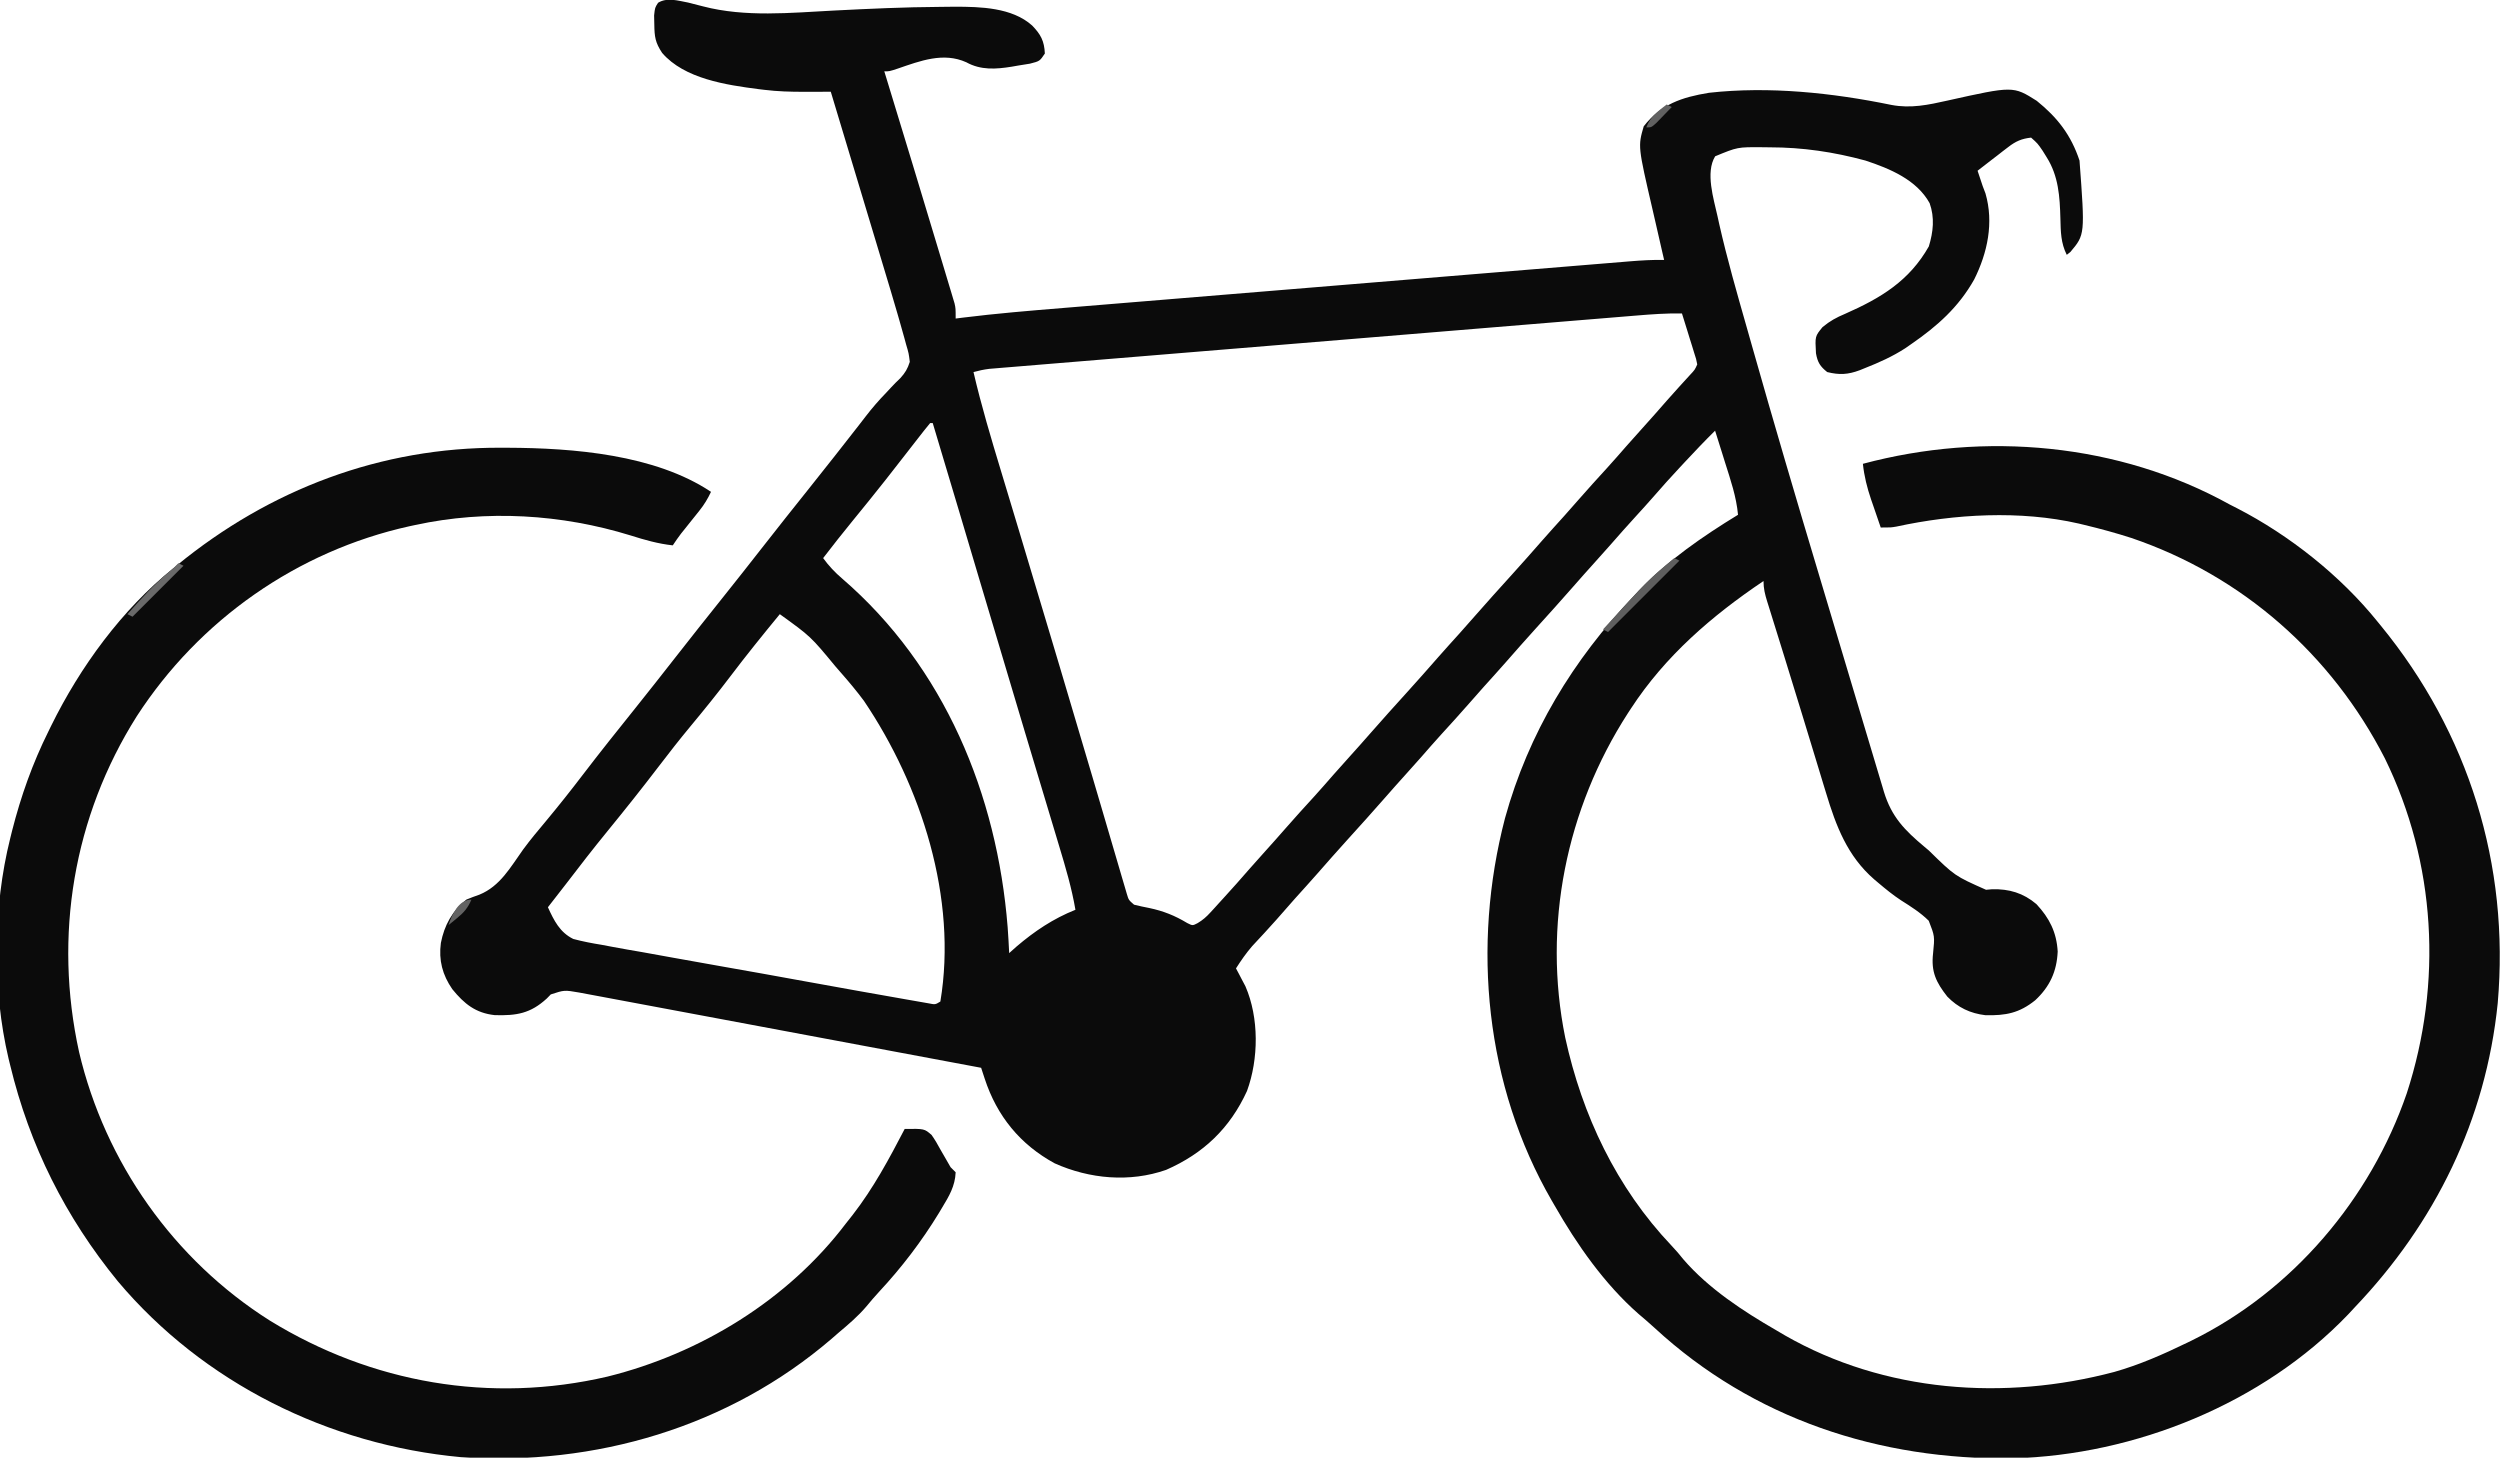 <svg xmlns="http://www.w3.org/2000/svg" version="1.1" width="981" height="572">
<path d="M0 0 C1.963 0.481 3.921 0.981 5.875 1.5 C22.45 5.828 40.174 4.023 57.111 3.144 C71.027 2.435 84.949 1.785 98.885 1.7 C100.798 1.688 102.711 1.662 104.625 1.635 C114.737 1.64 127.104 1.935 135 9 C138.391 12.482 139.787 15.105 140 20 C138 23 138 23 134.148 23.984 C132.56 24.253 130.968 24.508 129.375 24.75 C128.593 24.888 127.81 25.026 127.004 25.168 C120.787 26.168 114.866 26.592 109.188 23.438 C100.171 19.371 91.113 22.886 82.309 25.906 C79 27 79 27 77 27 C77.351 28.147 77.702 29.295 78.063 30.477 C84.734 52.306 91.382 74.144 97.939 96.008 C98.562 98.083 99.187 100.158 99.815 102.233 C100.692 105.135 101.562 108.04 102.43 110.945 C102.822 112.238 102.822 112.238 103.223 113.556 C103.459 114.35 103.694 115.144 103.937 115.961 C104.143 116.649 104.35 117.336 104.563 118.044 C105 120 105 120 105 124 C105.934 123.881 106.869 123.761 107.831 123.638 C120.938 122.008 134.081 120.921 147.243 119.845 C149.748 119.638 152.253 119.431 154.758 119.224 C160.813 118.723 166.868 118.225 172.923 117.729 C177.844 117.325 182.765 116.92 187.686 116.514 C188.741 116.427 188.741 116.427 189.818 116.339 C191.248 116.221 192.678 116.103 194.108 115.985 C207.464 114.884 220.821 113.786 234.178 112.69 C245.63 111.75 257.082 110.807 268.533 109.862 C281.863 108.762 295.193 107.664 308.523 106.568 C309.944 106.452 311.365 106.335 312.786 106.218 C313.485 106.16 314.184 106.103 314.904 106.044 C319.823 105.639 324.742 105.234 329.66 104.828 C336.273 104.282 342.887 103.739 349.5 103.198 C351.928 102.999 354.355 102.799 356.783 102.598 C360.092 102.324 363.402 102.054 366.712 101.784 C367.675 101.703 368.638 101.623 369.631 101.54 C374.102 101.179 378.509 100.907 383 101 C382.763 99.978 382.526 98.955 382.281 97.902 C381.39 94.048 380.512 90.191 379.637 86.333 C379.259 84.675 378.878 83.018 378.493 81.362 C372.711 56.431 372.711 56.431 375 48.562 C381.76 39.902 389.873 37.165 400.609 35.41 C424.163 32.774 449.05 35.42 472.184 40.173 C479.767 41.627 486.676 40.154 494.091 38.488 C519.961 32.723 519.961 32.723 529.203 38.551 C537.394 45.157 542.66 51.981 546 62 C548.16 91.056 548.16 91.056 542.426 97.871 C541.955 98.244 541.485 98.616 541 99 C538.637 94.311 538.637 89.885 538.5 84.75 C538.267 76.164 537.785 68.051 533.062 60.625 C532.306 59.407 532.306 59.407 531.535 58.164 C529.564 55.287 529.564 55.287 527 53 C523.266 53.41 520.962 54.444 518.012 56.723 C517.306 57.261 516.6 57.799 515.873 58.354 C515.152 58.917 514.431 59.481 513.688 60.062 C512.947 60.63 512.206 61.198 511.443 61.783 C509.623 63.181 507.809 64.587 506 66 C506.289 66.866 506.577 67.733 506.875 68.625 C507.246 69.739 507.618 70.853 508 72 C508.545 73.435 508.545 73.435 509.102 74.898 C512.429 86.385 509.887 98.215 504.68 108.645 C498.561 119.528 490.198 126.971 480 134 C479.198 134.557 478.396 135.114 477.57 135.688 C472.578 138.915 467.325 141.262 461.812 143.438 C461.147 143.709 460.482 143.981 459.796 144.26 C455.155 145.999 451.8 146.185 447 145 C444.207 142.78 443.198 141.138 442.586 137.621 C442.209 130.966 442.209 130.966 445.156 127.367 C448.064 124.947 450.585 123.582 454.062 122.125 C468.071 115.947 479.22 109.211 486.875 95.688 C488.607 90.009 489.217 84.421 487.191 78.727 C482.092 69.515 471.563 65.163 462 62 C449.544 58.626 437.406 56.821 424.5 56.812 C423.506 56.8 422.512 56.788 421.488 56.775 C411.814 56.699 411.814 56.699 403.031 60.328 C399.12 66.669 402.474 77.11 403.961 83.895 C404.178 84.885 404.395 85.875 404.618 86.895 C407.717 100.618 411.621 114.131 415.475 127.656 C416.137 129.979 416.796 132.304 417.454 134.629 C426.021 164.866 434.891 195.008 443.932 225.106 C445.699 230.992 447.459 236.88 449.217 242.769 C451.789 251.381 454.365 259.992 456.946 268.601 C458.358 273.313 459.769 278.025 461.177 282.739 C462.499 287.168 463.828 291.596 465.16 296.023 C465.652 297.662 466.143 299.302 466.631 300.942 C467.304 303.201 467.984 305.459 468.666 307.715 C468.859 308.369 469.052 309.024 469.251 309.698 C472.263 319.588 477.418 324.807 485.188 331.312 C485.753 331.788 486.319 332.264 486.902 332.754 C497.058 342.707 497.058 342.707 509.324 348.152 C510.104 348.081 510.884 348.011 511.688 347.938 C518.354 347.769 523.942 349.402 529.078 353.766 C534.204 359.236 537.015 364.865 537.438 372.375 C537.087 380.202 534.346 386.165 528.625 391.5 C522.353 396.542 517.068 397.539 509.102 397.371 C503.136 396.657 498.315 394.383 494.117 390.062 C489.713 384.445 487.706 380.331 488.538 373.075 C489.208 366.391 489.208 366.391 486.844 360.314 C483.612 357.104 479.795 354.707 475.959 352.283 C472.81 350.221 469.935 347.864 467.062 345.438 C466.522 344.982 465.982 344.527 465.425 344.058 C454.911 334.929 450.445 323.115 446.531 310.117 C446.214 309.08 445.896 308.043 445.569 306.975 C444.541 303.61 443.52 300.242 442.5 296.875 C441.791 294.548 441.081 292.221 440.371 289.895 C439.293 286.363 438.216 282.832 437.142 279.3 C434.878 271.861 432.59 264.429 430.281 257.004 C429.718 255.19 429.155 253.375 428.592 251.561 C427.802 249.016 427.01 246.47 426.215 243.926 C425.494 241.617 424.778 239.307 424.062 236.996 C423.851 236.324 423.639 235.651 423.421 234.958 C422.565 232.178 422 229.931 422 227 C401.742 240.624 383.441 256.403 370 277 C369.604 277.605 369.208 278.21 368.799 278.834 C344.554 316.406 335.268 362.157 344.188 406.133 C350.855 436.656 364.272 464.987 385.895 487.777 C387.575 489.552 389.117 491.332 390.625 493.25 C400.456 504.633 414.077 513.551 427 521 C428.115 521.657 429.23 522.315 430.379 522.992 C469.519 545.416 516.618 548.768 559.67 537.34 C569.527 534.546 578.798 530.467 588 526 C588.668 525.676 589.336 525.353 590.024 525.019 C629.536 505.579 660.185 469.496 674.434 427.965 C688.511 384.663 685.891 337.59 665.823 296.595 C644.97 255.823 609.859 224.91 566.416 210.12 C560.339 208.158 554.209 206.489 548 205 C547.259 204.821 546.519 204.641 545.756 204.457 C522.726 199.181 497.036 200.677 474.134 205.633 C472 206 472 206 468 206 C467.013 203.148 466.035 200.294 465.062 197.438 C464.785 196.638 464.507 195.838 464.221 195.014 C462.632 190.323 461.523 185.928 461 181 C508.757 168.223 561.44 172.834 605 197 C605.938 197.477 606.877 197.954 607.844 198.445 C628.397 209.024 648.489 224.956 663 243 C663.399 243.487 663.798 243.973 664.209 244.475 C698.729 286.654 714.826 338.369 710.104 392.685 C705.421 438.511 685.574 478.888 654 512 C653.162 512.902 652.324 513.805 651.461 514.734 C617.944 549.77 567.797 569.987 519.73 571.25 C467.547 571.982 417.976 555.791 379.266 520.078 C377.198 518.182 375.082 516.37 372.938 514.562 C359.562 502.816 348.78 487.382 340 472 C339.649 471.397 339.297 470.794 338.936 470.173 C312.78 424.943 307.478 370.247 320.566 320.047 C329.776 286.686 347.275 257.898 371 233 C371.726 232.221 372.451 231.443 373.199 230.641 C384.445 218.917 398.191 209.439 412 201 C411.344 193.908 409.075 187.328 406.938 180.562 C406.56 179.354 406.183 178.146 405.795 176.9 C404.868 173.932 403.936 170.965 403 168 C398.937 172.009 395.016 176.136 391.125 180.312 C390.501 180.982 389.877 181.651 389.233 182.341 C385.656 186.187 382.13 190.066 378.703 194.047 C376.506 196.566 374.253 199.031 372 201.5 C368.547 205.287 365.139 209.105 361.777 212.973 C359.706 215.335 357.605 217.668 355.5 220 C352.81 222.981 350.137 225.972 347.5 229 C342.629 234.59 337.641 240.075 332.672 245.578 C328.683 250.001 324.724 254.446 320.812 258.938 C317.967 262.175 315.071 265.367 312.184 268.566 C310.292 270.675 308.421 272.799 306.562 274.938 C302.911 279.132 299.157 283.231 295.41 287.34 C292.83 290.188 290.298 293.072 287.777 295.973 C285.706 298.335 283.605 300.668 281.5 303 C278.81 305.981 276.137 308.972 273.5 312 C268.629 317.59 263.641 323.075 258.672 328.578 C254.683 333.001 250.724 337.446 246.812 341.938 C243.967 345.175 241.071 348.367 238.184 351.566 C235.724 354.308 233.305 357.082 230.891 359.863 C227.766 363.395 224.545 366.838 221.332 370.289 C218.927 373.084 216.979 375.897 215 379 C215.338 379.629 215.675 380.258 216.023 380.906 C216.469 381.762 216.915 382.618 217.375 383.5 C217.816 384.335 218.257 385.171 218.711 386.031 C224.081 398.398 223.92 414.553 219.32 427.113 C212.644 441.71 202.248 451.635 187.574 458.062 C173.271 463.063 157.534 461.62 143.875 455.5 C130.317 448.124 121.192 436.937 116.399 422.278 C116.135 421.475 115.871 420.671 115.599 419.844 C115.402 419.235 115.204 418.627 115 418 C94.113 414.082 73.225 410.17 52.335 406.265 C42.636 404.452 32.937 402.637 23.239 400.817 C14.787 399.231 6.333 397.649 -2.121 396.071 C-6.598 395.235 -11.074 394.398 -15.549 393.556 C-19.762 392.763 -23.976 391.976 -28.191 391.192 C-29.737 390.904 -31.282 390.613 -32.827 390.321 C-34.939 389.922 -37.053 389.53 -39.166 389.139 C-40.939 388.807 -40.939 388.807 -42.747 388.469 C-48.541 387.464 -48.541 387.464 -53.871 389.207 C-54.388 389.737 -54.905 390.267 -55.438 390.812 C-61.844 396.691 -67.272 397.585 -75.848 397.34 C-83.355 396.531 -87.846 392.907 -92.523 387.141 C-96.377 381.554 -97.913 375.801 -97 369 C-95.638 362.016 -92.561 356.512 -87 352 C-85.312 351.302 -83.601 350.659 -81.875 350.062 C-73.734 346.742 -69.653 339.241 -64.718 332.336 C-61.905 328.511 -58.861 324.888 -55.812 321.25 C-50.878 315.318 -46.092 309.306 -41.418 303.168 C-34.578 294.207 -27.535 285.403 -20.483 276.608 C-15.276 270.108 -10.135 263.557 -5 257 C1.132 249.17 7.296 241.367 13.517 233.608 C18.724 227.108 23.865 220.557 29 214 C35.132 206.17 41.296 198.367 47.517 190.608 C50.887 186.401 54.235 182.178 57.562 177.938 C58.014 177.362 58.465 176.787 58.93 176.195 C61.182 173.324 63.43 170.45 65.676 167.574 C66.121 167.007 66.566 166.439 67.025 165.854 C67.924 164.703 68.816 163.547 69.702 162.386 C72.221 159.117 74.842 156.083 77.723 153.125 C78.34 152.458 78.958 151.792 79.594 151.105 C80.785 149.826 82.016 148.581 83.289 147.383 C85.229 145.245 86.112 143.763 87 141 C86.599 137.677 86.599 137.677 85.523 134.042 C85.336 133.348 85.15 132.654 84.958 131.939 C84.326 129.62 83.667 127.31 83 125 C82.77 124.2 82.54 123.4 82.304 122.576 C80.485 116.286 78.597 110.017 76.703 103.75 C76.103 101.755 75.504 99.76 74.904 97.765 C73.342 92.569 71.776 87.375 70.209 82.181 C68.604 76.858 67.003 71.535 65.402 66.211 C62.272 55.806 59.138 45.403 56 35 C54.247 35.005 54.247 35.005 52.458 35.01 C50.91 35.013 49.363 35.016 47.815 35.019 C46.662 35.022 46.662 35.022 45.486 35.026 C40.265 35.033 35.124 34.887 29.938 34.25 C29.201 34.162 28.465 34.074 27.707 33.983 C15.019 32.337 -1.45 29.928 -10.188 19.75 C-12.879 15.667 -13.184 13.467 -13.25 8.562 C-13.276 7.409 -13.302 6.255 -13.328 5.066 C-13 2 -13 2 -11.762 0.082 C-8.175 -2.121 -3.949 -0.72 0 0 Z M372.049 122.828 C370.955 122.918 369.862 123.007 368.735 123.099 C365.076 123.398 361.418 123.701 357.759 124.004 C355.134 124.219 352.509 124.434 349.884 124.649 C343.498 125.172 337.112 125.699 330.726 126.226 C325.537 126.655 320.348 127.082 315.159 127.509 C314.42 127.57 313.681 127.631 312.92 127.693 C311.419 127.817 309.918 127.94 308.416 128.064 C294.348 129.221 280.28 130.381 266.212 131.543 C254.139 132.54 242.066 133.534 229.992 134.525 C215.969 135.677 201.946 136.83 187.923 137.987 C186.429 138.111 184.934 138.234 183.44 138.357 C182.704 138.418 181.969 138.478 181.211 138.541 C176.026 138.969 170.841 139.395 165.656 139.82 C158.682 140.392 151.708 140.968 144.734 141.546 C142.17 141.758 139.606 141.969 137.042 142.179 C133.551 142.464 130.061 142.754 126.57 143.045 C125.548 143.127 124.525 143.21 123.472 143.295 C122.071 143.413 122.071 143.413 120.642 143.533 C119.837 143.6 119.031 143.666 118.201 143.735 C116.065 143.992 114.072 144.429 112 145 C115.058 158.172 118.931 171.075 122.849 184.013 C124.034 187.925 125.214 191.838 126.393 195.751 C126.804 197.115 127.215 198.48 127.626 199.844 C127.832 200.528 128.038 201.212 128.25 201.916 C128.883 204.019 129.517 206.121 130.152 208.224 C134.357 222.169 138.529 236.124 142.693 250.081 C143.729 253.552 144.766 257.022 145.803 260.491 C150.144 275.019 154.464 289.552 158.742 304.098 C160.064 308.59 161.389 313.08 162.713 317.571 C163.976 321.854 165.233 326.138 166.485 330.424 C167.07 332.423 167.658 334.421 168.248 336.419 C168.966 338.853 169.679 341.289 170.387 343.726 C170.704 344.794 171.02 345.861 171.346 346.961 C171.619 347.892 171.892 348.822 172.173 349.781 C172.886 352.163 172.886 352.163 175 354 C176.985 354.499 178.99 354.926 181 355.312 C186.581 356.499 191.003 358.272 195.879 361.207 C197.975 362.26 197.975 362.26 199.946 361.236 C202.005 359.997 203.375 358.792 204.988 357.023 C205.526 356.439 206.064 355.855 206.618 355.253 C207.457 354.323 207.457 354.323 208.312 353.375 C208.894 352.74 209.475 352.105 210.073 351.45 C213.54 347.65 216.967 343.816 220.328 339.922 C222.358 337.589 224.428 335.295 226.5 333 C229.17 330.041 231.823 327.071 234.438 324.062 C238.089 319.868 241.843 315.769 245.59 311.66 C248.17 308.812 250.702 305.928 253.223 303.027 C255.294 300.665 257.395 298.332 259.5 296 C262.19 293.019 264.863 290.028 267.5 287 C272.371 281.41 277.359 275.925 282.328 270.422 C286.317 265.999 290.276 261.554 294.188 257.062 C297.031 253.826 299.926 250.636 302.812 247.438 C304.726 245.306 306.619 243.16 308.5 241 C313.371 235.41 318.359 229.925 323.328 224.422 C327.317 219.999 331.276 215.554 335.188 211.062 C338.033 207.825 340.929 204.633 343.816 201.434 C345.708 199.325 347.579 197.201 349.438 195.062 C353.089 190.868 356.843 186.769 360.59 182.66 C363.17 179.812 365.702 176.928 368.223 174.027 C370.294 171.665 372.395 169.332 374.5 167 C377.757 163.391 380.975 159.754 384.164 156.086 C387.127 152.72 390.156 149.413 393.18 146.102 C395.037 144.133 395.037 144.133 396 142 C395.576 139.845 395.576 139.845 394.785 137.43 C394.511 136.534 394.237 135.638 393.955 134.715 C393.513 133.309 393.513 133.309 393.062 131.875 C392.772 130.93 392.481 129.985 392.182 129.012 C391.461 126.672 390.733 124.335 390 122 C383.975 121.889 378.051 122.327 372.049 122.828 Z M95 165 C93.337 167.019 91.723 169.055 90.125 171.125 C89.115 172.422 88.104 173.719 87.094 175.016 C86.577 175.681 86.06 176.347 85.527 177.033 C83.234 179.986 80.932 182.933 78.625 185.875 C78.18 186.443 77.735 187.01 77.277 187.595 C73.106 192.898 68.848 198.128 64.584 203.355 C60.65 208.182 56.78 213.052 53 218 C55.235 221.073 57.619 223.613 60.5 226.062 C100.609 260.685 121.254 310.743 125.398 362.773 C125.646 366.18 125.844 369.588 126 373 C126.949 372.154 127.897 371.309 128.875 370.438 C136.016 364.348 143.275 359.487 152 356 C150.549 347.515 148.142 339.357 145.652 331.133 C145.207 329.65 144.763 328.168 144.319 326.685 C143.364 323.499 142.406 320.315 141.446 317.131 C139.917 312.06 138.395 306.987 136.873 301.914 C136.347 300.161 135.821 298.407 135.295 296.653 C135.031 295.773 134.767 294.893 134.495 293.986 C133.68 291.267 132.864 288.549 132.047 285.831 C126.08 265.959 120.166 246.07 114.253 226.181 C111.918 218.328 109.582 210.474 107.246 202.621 C107.009 201.824 106.772 201.026 106.527 200.204 C103.035 188.465 99.531 176.728 96 165 C95.67 165 95.34 165 95 165 Z M36 240 C29.384 248.045 22.846 256.129 16.562 264.438 C11.546 271.066 6.339 277.507 1.026 283.899 C-3.304 289.122 -7.475 294.44 -11.586 299.836 C-18.094 308.366 -24.777 316.752 -31.562 325.062 C-37.179 331.942 -42.615 338.939 -48 346 C-50.327 349.005 -52.663 352.003 -55 355 C-52.629 360.203 -50.331 364.858 -45.044 367.449 C-41.361 368.436 -37.685 369.138 -33.927 369.743 C-32.499 370.008 -31.073 370.278 -29.647 370.551 C-25.797 371.276 -21.939 371.944 -18.076 372.6 C-14.031 373.298 -9.996 374.048 -5.96 374.792 C0.811 376.032 7.588 377.238 14.369 378.42 C23.941 380.089 33.502 381.819 43.062 383.561 C50.483 384.912 57.907 386.247 65.332 387.578 C66.129 387.721 66.927 387.864 67.748 388.012 C72.322 388.831 76.897 389.642 81.474 390.441 C82.862 390.685 84.249 390.93 85.636 391.178 C87.524 391.515 89.413 391.842 91.302 392.169 C92.889 392.448 92.889 392.448 94.509 392.732 C96.997 393.227 96.997 393.227 99 392 C105.751 351.491 91.541 307.411 69 274 C66.16 270.181 63.147 266.569 60 263 C58.921 261.757 58.921 261.757 57.82 260.488 C48.104 248.729 48.104 248.729 36 240 Z " fill="#0B0B0B" transform="translate(270,1)"/>
<path d="M0 0 C0.886 0.002 1.771 0.004 2.684 0.007 C28.304 0.107 60.415 2.631 82.438 17.312 C81.163 20.023 79.777 22.324 77.906 24.66 C77.425 25.265 76.945 25.871 76.449 26.494 C75.95 27.115 75.451 27.736 74.938 28.375 C73.947 29.615 72.957 30.856 71.969 32.098 C71.531 32.643 71.093 33.188 70.643 33.75 C69.507 35.222 68.468 36.766 67.438 38.312 C61.675 37.677 56.452 36.19 50.938 34.438 C23.742 26.043 -5.639 24.267 -33.562 30.312 C-34.341 30.479 -35.119 30.645 -35.92 30.816 C-79.969 40.575 -118.421 67.586 -142.899 105.376 C-167.781 144.823 -175.549 191.576 -165.531 237.129 C-155.328 280.456 -128.332 318.715 -90.688 342.5 C-50.692 367.094 -4.057 375.18 41.797 364.492 C78.226 355.469 112.668 334.415 135.438 304.312 C136.294 303.23 137.151 302.148 138.008 301.066 C146.161 290.568 152.314 279.08 158.438 267.312 C166.173 267.204 166.173 267.204 168.992 269.675 C170.269 271.479 171.34 273.297 172.375 275.25 C173.112 276.531 173.85 277.811 174.59 279.09 C175.504 280.685 175.504 280.685 176.438 282.312 C177.097 282.973 177.757 283.632 178.438 284.312 C178.22 289.737 175.859 293.665 173.125 298.188 C172.684 298.925 172.243 299.662 171.789 300.422 C165.048 311.472 157.208 321.741 148.387 331.211 C146.642 333.092 145.003 335.019 143.375 337 C140.079 340.862 136.32 344.054 132.438 347.312 C131.562 348.076 130.687 348.839 129.785 349.625 C89.452 384.274 36.967 399.689 -15.764 396.094 C-67.475 391.308 -116.705 367.012 -150.328 327.082 C-170.865 301.947 -184.959 273.87 -192.562 242.312 C-192.774 241.454 -192.986 240.595 -193.204 239.711 C-199.599 212.552 -199.331 180.355 -192.562 153.312 C-192.316 152.315 -192.069 151.318 -191.815 150.291 C-188.351 136.691 -183.803 123.877 -177.562 111.312 C-177.215 110.6 -176.867 109.888 -176.508 109.155 C-165.1 85.988 -148.791 63.58 -128.562 47.312 C-127.833 46.714 -127.833 46.714 -127.088 46.104 C-90.676 16.304 -47.156 -0.206 0 0 Z " fill="#0B0B0B" transform="translate(196.562,175.688)"/>
<path d="M0 0 C0.66 0.33 1.32 0.66 2 1 C-7.24 10.24 -16.48 19.48 -26 29 C-26.66 28.67 -27.32 28.34 -28 28 C-10.013 8.309 -10.013 8.309 0 0 Z " fill="#5F5F5F" transform="translate(657,219)"/>
<path d="M0 0 C0.66 0.33 1.32 0.66 2 1 C-4.6 7.6 -11.2 14.2 -18 21 C-18.66 20.67 -19.32 20.34 -20 20 C-14.787 14.093 -9.642 8.409 -3.594 3.34 C-1.885 1.942 -1.885 1.942 0 0 Z " fill="#6A6A6A" transform="translate(70,221)"/>
<path d="M0 0 C-1.382 3.21 -2.924 5.049 -5.625 7.25 C-6.572 8.031 -6.572 8.031 -7.539 8.828 C-8.021 9.215 -8.503 9.602 -9 10 C-7.683 5.811 -4.975 0 0 0 Z " fill="#636363" transform="translate(185,353)"/>
<path d="M0 0 C0.66 0.33 1.32 0.66 2 1 C0.715 2.339 -0.579 3.671 -1.875 5 C-2.594 5.742 -3.314 6.485 -4.055 7.25 C-6 9 -6 9 -8 9 C-6.417 4.726 -3.494 2.735 0 0 Z " fill="#616161" transform="translate(654,41)"/>
</svg>